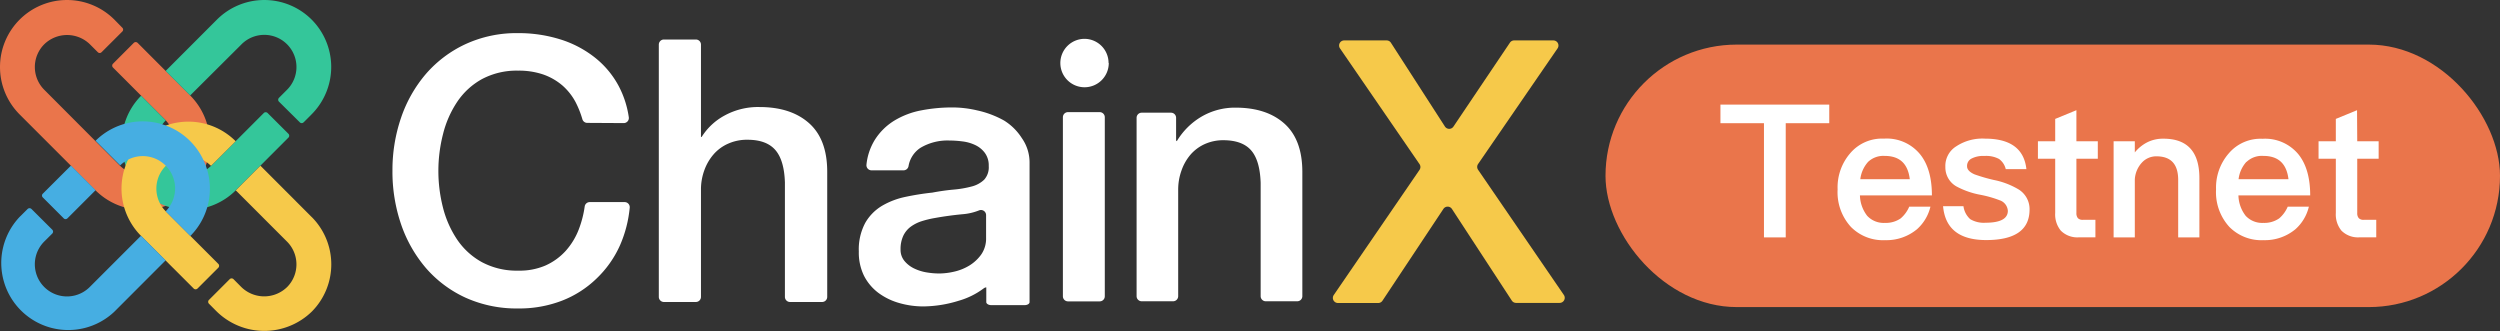 <svg xmlns="http://www.w3.org/2000/svg" viewBox="0 0 490.5 65">
    <rect x="0" y="0" width="490.5" height="65" fill="#333333" stroke="none"/>
    <defs>
        <style>.cls-1{fill:#ea754b;}.cls-2{fill:#34c69a;}.cls-3{fill:#f6c94a;}.cls-4{fill:#46aee2;}.cls-5{fill:#fff;}
        </style>
    </defs>
    <title>资源 38</title>
    <g id="图层_2" data-name="图层 2">
        <g id="图层_1-2" data-name="图层 1">
            <path class="cls-1"
                  d="M37.31,18.73,27,8.41a.54.54,0,0,0-.75,0L22.17,12.5a.53.53,0,0,0,0,.75l10.2,10.21a6.42,6.42,0,0,1,0,9.1,6.32,6.32,0,0,1-8.85-.07L8.68,17.61a6.32,6.32,0,0,1-.07-8.85,6.42,6.42,0,0,1,9.1,0l1.48,1.48a.51.51,0,0,0,.74,0L24,6.18a.51.51,0,0,0,0-.74L22.44,3.85a13.15,13.15,0,0,0-18.59,0h0a13.16,13.16,0,0,0,0,18.6L18.72,37.32a13.13,13.13,0,0,0,18.59,0h0A13.15,13.15,0,0,0,37.31,18.73Z" />
            <path class="cls-2"
                  d="M61.15,3.85a13.15,13.15,0,0,0-18.59,0L32.5,13.92l4.81,4.81,0,0L47.39,8.69a6.31,6.31,0,1,1,8.93,8.92L54.73,19.2a.53.53,0,0,0,0,.74L58.82,24a.53.53,0,0,0,.75,0l1.58-1.58A13.16,13.16,0,0,0,61.15,3.85Z" />
            <path class="cls-2"
                  d="M52.5,22.17a.53.53,0,0,0-.74,0L41.45,32.49a6.43,6.43,0,0,1-1.54,1.13,6.32,6.32,0,0,1-7.39-1.13s0,0,0,0a6.31,6.31,0,0,1,0-8.87l-4.83-4.84A13.16,13.16,0,0,0,32.5,40.39a13.29,13.29,0,0,0,4.48.78,13.1,13.1,0,0,0,9.3-3.85L56.59,27a.53.53,0,0,0,0-.75Z" />
            <path class="cls-3"
                  d="M61.15,42.58,51.09,32.51l-4.83,4.84L56.32,47.41a6.32,6.32,0,0,1,.07,8.85,6.43,6.43,0,0,1-9.1,0l-1.48-1.49a.53.53,0,0,0-.74,0L41,58.84a.53.53,0,0,0,0,.75L42.4,61a13.36,13.36,0,0,0,18.82.09,13.15,13.15,0,0,0-.07-18.52Z" />
            <path class="cls-3"
                  d="M42.84,52.52a.53.53,0,0,0,0-.74L32.53,41.46a5.88,5.88,0,0,1-1.13-1.53,6.31,6.31,0,0,1,1.13-7.39l0,0a6.31,6.31,0,0,1,8.87,0l4.84-4.83A13.13,13.13,0,0,0,31.4,25.1a13,13,0,0,0-3.71,2.6,13.16,13.16,0,0,0,0,18.6L38,56.61a.53.53,0,0,0,.75,0Z" />
            <path class="cls-4"
                  d="M40.39,32.54c-.14-.39-.3-.77-.48-1.15a13.15,13.15,0,0,0-6.29-6.31,9.63,9.63,0,0,0-1.11-.46,13.1,13.1,0,0,0-13.76,3l4.83,4.83a6.67,6.67,0,0,1,1.51-1.11,6.34,6.34,0,0,1,7.39,1.13l0,0A6.32,6.32,0,0,1,33.58,40a6.07,6.07,0,0,1-1.08,1.46l4.84,4.84A13.14,13.14,0,0,0,40.39,32.54Z" />
            <path class="cls-4"
                  d="M13.23,42.84l5.52-5.52-4.83-4.83L8.4,38a.51.51,0,0,0,0,.74l4.09,4.09A.51.51,0,0,0,13.23,42.84Z" />
            <path class="cls-4"
                  d="M17.61,56.31a6.31,6.31,0,0,1-8.93-8.92l1.58-1.57a.54.54,0,0,0,0-.75L6.17,41a.54.54,0,0,0-.75,0L3.85,42.56A13.15,13.15,0,0,0,22.44,61.15L32.5,51.08l-4.83-4.83Z" />
            <path class="cls-5"
                  d="M115.26,24.11a1,1,0,0,1-1-.73A18.56,18.56,0,0,0,112.91,20a11.54,11.54,0,0,0-2.59-3.25,11.74,11.74,0,0,0-3.72-2.13,14.82,14.82,0,0,0-4.94-.76,14.47,14.47,0,0,0-7.1,1.66A14,14,0,0,0,89.69,20a20.08,20.08,0,0,0-2.77,6.32,29.1,29.1,0,0,0,0,14.44A20.08,20.08,0,0,0,89.69,47a14,14,0,0,0,4.87,4.44,14.47,14.47,0,0,0,7.1,1.66,12.79,12.79,0,0,0,5.34-1,11.92,11.92,0,0,0,4-2.89,13.67,13.67,0,0,0,2.59-4.29,20.41,20.41,0,0,0,1.13-4.43,1,1,0,0,1,1-.84h6.83a1,1,0,0,1,1,1.11,24,24,0,0,1-1.89,7.33A20.6,20.6,0,0,1,117,54.69,20.19,20.19,0,0,1,110.24,59a23.22,23.22,0,0,1-8.58,1.52,24.31,24.31,0,0,1-10.35-2.13,22.89,22.89,0,0,1-7.75-5.81A26.19,26.19,0,0,1,78.69,44,31.83,31.83,0,0,1,77,33.5a31.67,31.67,0,0,1,1.69-10.4,26.19,26.19,0,0,1,4.87-8.59,23.23,23.23,0,0,1,7.75-5.84A23.88,23.88,0,0,1,101.66,6.5a27.36,27.36,0,0,1,8.15,1.19,21,21,0,0,1,6.74,3.47,17.82,17.82,0,0,1,4.73,5.52A18.76,18.76,0,0,1,123.37,23a1,1,0,0,1-1,1.15Z" />
            <path class="cls-5"
                  d="M130.26,7.75h6.27a1,1,0,0,1,1,1V26.86h.14a12.07,12.07,0,0,1,4.54-4.22A13.64,13.64,0,0,1,149,21q6.18,0,9.74,3.17t3.56,9.52V58.25a1,1,0,0,1-1,1H155a1,1,0,0,1-1-1V35.81q-.14-4.39-1.89-6.39t-5.45-2a9,9,0,0,0-3.78.76A8.1,8.1,0,0,0,140,30.29a9.85,9.85,0,0,0-1.82,3.14,11,11,0,0,0-.65,3.82v21a1,1,0,0,1-1,1h-6.27a1,1,0,0,1-1-1V8.75A1,1,0,0,1,130.26,7.75Z" />
            <path class="cls-5"
                  d="M197,23.65a19.18,19.18,0,0,0-5.32-2,21.3,21.3,0,0,0-4.9-.57,31.82,31.82,0,0,0-6,.57,15.85,15.85,0,0,0-5.29,2,11.81,11.81,0,0,0-3.85,3.79A11.46,11.46,0,0,0,170,32.31a1,1,0,0,0,1,1.11h6.25a1,1,0,0,0,1-.81A5.36,5.36,0,0,1,180.6,29a10.36,10.36,0,0,1,5.68-1.43,20.07,20.07,0,0,1,2.6.18,8,8,0,0,1,2.48.72A5,5,0,0,1,193.23,30a4.14,4.14,0,0,1,.76,2.58,3.62,3.62,0,0,1-.9,2.68,5.49,5.49,0,0,1-2.45,1.33,20.67,20.67,0,0,1-3.56.61c-1.34.12-2.74.32-4.22.6h-.06c-1.72.19-3.43.46-5.12.82a15.16,15.16,0,0,0-4.61,1.75,9.28,9.28,0,0,0-3.31,3.36,11,11,0,0,0-1.26,5.59,10.36,10.36,0,0,0,1,4.75,9.73,9.73,0,0,0,2.81,3.37,12.68,12.68,0,0,0,4.07,2,17.07,17.07,0,0,0,4.82.68A24,24,0,0,0,188.12,59,15,15,0,0,0,193,56.58a1,1,0,0,1,.51-.2v2.89c0,.34.46.6,1,.6H201c.57,0,1-.26,1-.6V31.84a8.29,8.29,0,0,0-1.5-4.72A11,11,0,0,0,197,23.65Zm-3.53,23a5.49,5.49,0,0,1-.93,3.25,8,8,0,0,1-2.34,2.19,10,10,0,0,1-3,1.21,13.39,13.39,0,0,1-2.95.36,15.51,15.51,0,0,1-2.41-.21,9,9,0,0,1-2.45-.76,5.6,5.6,0,0,1-1.91-1.46,3.41,3.41,0,0,1-.79-2.29,6.12,6.12,0,0,1,.54-2.69,4.76,4.76,0,0,1,1.47-1.78,7.54,7.54,0,0,1,2.16-1.08,19.29,19.29,0,0,1,2.52-.61c1.83-.33,3.65-.58,5.48-.75a11,11,0,0,0,3.25-.76,1,1,0,0,1,1.36.93Z" />
            <path class="cls-5"
                  d="M209.54,22h6.22a1,1,0,0,1,1,1V58.13a1,1,0,0,1-1,1h-6.22a1,1,0,0,1-1-1V23A1,1,0,0,1,209.54,22Zm8-9.65a4.75,4.75,0,1,1-4.75-4.73A4.74,4.74,0,0,1,217.5,12.36Z" />
            <path class="cls-5"
                  d="M224,22.11h5.75a1,1,0,0,1,1,1v4.45l.14.14a13.82,13.82,0,0,1,4.87-4.83,13,13,0,0,1,6.66-1.75q6.09,0,9.59,3.14t3.51,9.45V58.11a1,1,0,0,1-1,1h-6.18a1,1,0,0,1-1-1V35.85q-.15-4.37-1.86-6.34t-5.37-2a8.83,8.83,0,0,0-3.72.75,8.15,8.15,0,0,0-2.8,2.07,9.66,9.66,0,0,0-1.78,3.12,11.06,11.06,0,0,0-.65,3.79V58.11a1,1,0,0,1-1,1H224a1,1,0,0,1-1-1v-35A1,1,0,0,1,224,22.11Z" />
            <path class="cls-3"
                  d="M263.74,7.93h8.32a1,1,0,0,1,.84.46l10.6,16.44a1,1,0,0,0,1.67,0L296.25,8.37a1,1,0,0,1,.83-.44h7.68a1,1,0,0,1,.83,1.57L290,32.18a1,1,0,0,0,0,1.13l16.83,24.56a1,1,0,0,1-.83,1.56h-8.54a1,1,0,0,1-.84-.45L284.87,41a1,1,0,0,0-1.68,0L271.24,59a1,1,0,0,1-.83.45h-7.9a1,1,0,0,1-.83-1.56l16.83-24.56a1,1,0,0,0,0-1.13L262.91,9.5A1,1,0,0,1,263.74,7.93Z" />
            <rect class="cls-1" x="315" y="8.75" width="175.5" height="51.5" rx="25.75" ry="25.75" />
            <path class="cls-5" d="M358.9,20.52v3.65h-8.54V46.58h-4.27V24.17h-8.54V20.52Z" />
            <path class="cls-5"
                  d="M376.78,30.34c1.5,1.9,2.26,4.56,2.26,8H364.92a6.79,6.79,0,0,0,1.42,4,4.41,4.41,0,0,0,3.47,1.39,5.08,5.08,0,0,0,3.1-.88,6.2,6.2,0,0,0,1.68-2.3h4.16a8.57,8.57,0,0,1-2.63,4.42,9.38,9.38,0,0,1-6.28,2.15,8.82,8.82,0,0,1-6.68-2.59,10.06,10.06,0,0,1-2.62-7.37A10.21,10.21,0,0,1,363,30.08a8.17,8.17,0,0,1,6.64-2.88A8.44,8.44,0,0,1,376.78,30.34Zm-10.26,1.42a6.22,6.22,0,0,0-1.53,3.4h9.71c-.37-3.07-2-4.57-4.93-4.57A4.35,4.35,0,0,0,366.52,31.76Z" />
            <path class="cls-5"
                  d="M397.58,33.19h-4.05a3.43,3.43,0,0,0-1.32-2,5.35,5.35,0,0,0-2.84-.59,5,5,0,0,0-2.49.48,1.61,1.61,0,0,0-.94,1.57c0,.58.47,1.13,1.49,1.57a33.09,33.09,0,0,0,3.76,1.09,15.33,15.33,0,0,1,4.75,1.79,4.53,4.53,0,0,1,2.26,4c0,4-2.85,6-8.51,6-5.25,0-8.06-2.22-8.46-6.64h4A4.14,4.14,0,0,0,386.56,43a5.19,5.19,0,0,0,3,.7c2.92,0,4.38-.8,4.38-2.34a2.35,2.35,0,0,0-1.64-2.08,22,22,0,0,0-3.73-1.06,16,16,0,0,1-4.71-1.64,4.28,4.28,0,0,1-2.18-3.83,4.52,4.52,0,0,1,2.15-4.05,9.33,9.33,0,0,1,5.62-1.5C394.4,27.2,397.14,29.17,397.58,33.19Z" />
            <path class="cls-5"
                  d="M407.39,27.71h4.2v3.43h-4.2V41.8a1.51,1.51,0,0,0,.29,1,1.26,1.26,0,0,0,.95.33h2.49v3.43h-3.18a4.56,4.56,0,0,1-3.61-1.31,5,5,0,0,1-1.1-3.47V31.14h-3.39V27.71h3.39V23.33l4.16-1.71Z" />
            <path class="cls-5"
                  d="M431.52,34.94V46.58h-4.16V35.3c0-3.1-1.43-4.63-4.28-4.63a3.81,3.81,0,0,0-2.7,1.09,5.27,5.27,0,0,0-1.53,3.47V46.58h-4.16V27.71h4.16V29.9a7.67,7.67,0,0,1,2.48-2,6.86,6.86,0,0,1,3.11-.69C429.14,27.2,431.52,29.76,431.52,34.94Z" />
            <path class="cls-5"
                  d="M451,30.34c1.5,1.9,2.26,4.56,2.26,8H439.18a6.79,6.79,0,0,0,1.42,4,4.41,4.41,0,0,0,3.47,1.39,5.08,5.08,0,0,0,3.1-.88,6.2,6.2,0,0,0,1.68-2.3H453a8.57,8.57,0,0,1-2.63,4.42,9.38,9.38,0,0,1-6.28,2.15,8.82,8.82,0,0,1-6.68-2.59,10.06,10.06,0,0,1-2.62-7.37,10.21,10.21,0,0,1,2.48-7.05,8.17,8.17,0,0,1,6.64-2.88A8.44,8.44,0,0,1,451,30.34Zm-10.26,1.42a6.15,6.15,0,0,0-1.53,3.4H449c-.37-3.07-2-4.57-4.93-4.57A4.34,4.34,0,0,0,440.78,31.76Z" />
            <path class="cls-5"
                  d="M462.49,27.71h4.2v3.43h-4.2V41.8a1.46,1.46,0,0,0,.3,1,1.25,1.25,0,0,0,.95.33h2.48v3.43H463a4.58,4.58,0,0,1-3.61-1.31,5,5,0,0,1-1.1-3.47V31.14h-3.39V27.71h3.39V23.33l4.16-1.71Z" />
        </g>
    </g>
</svg>
